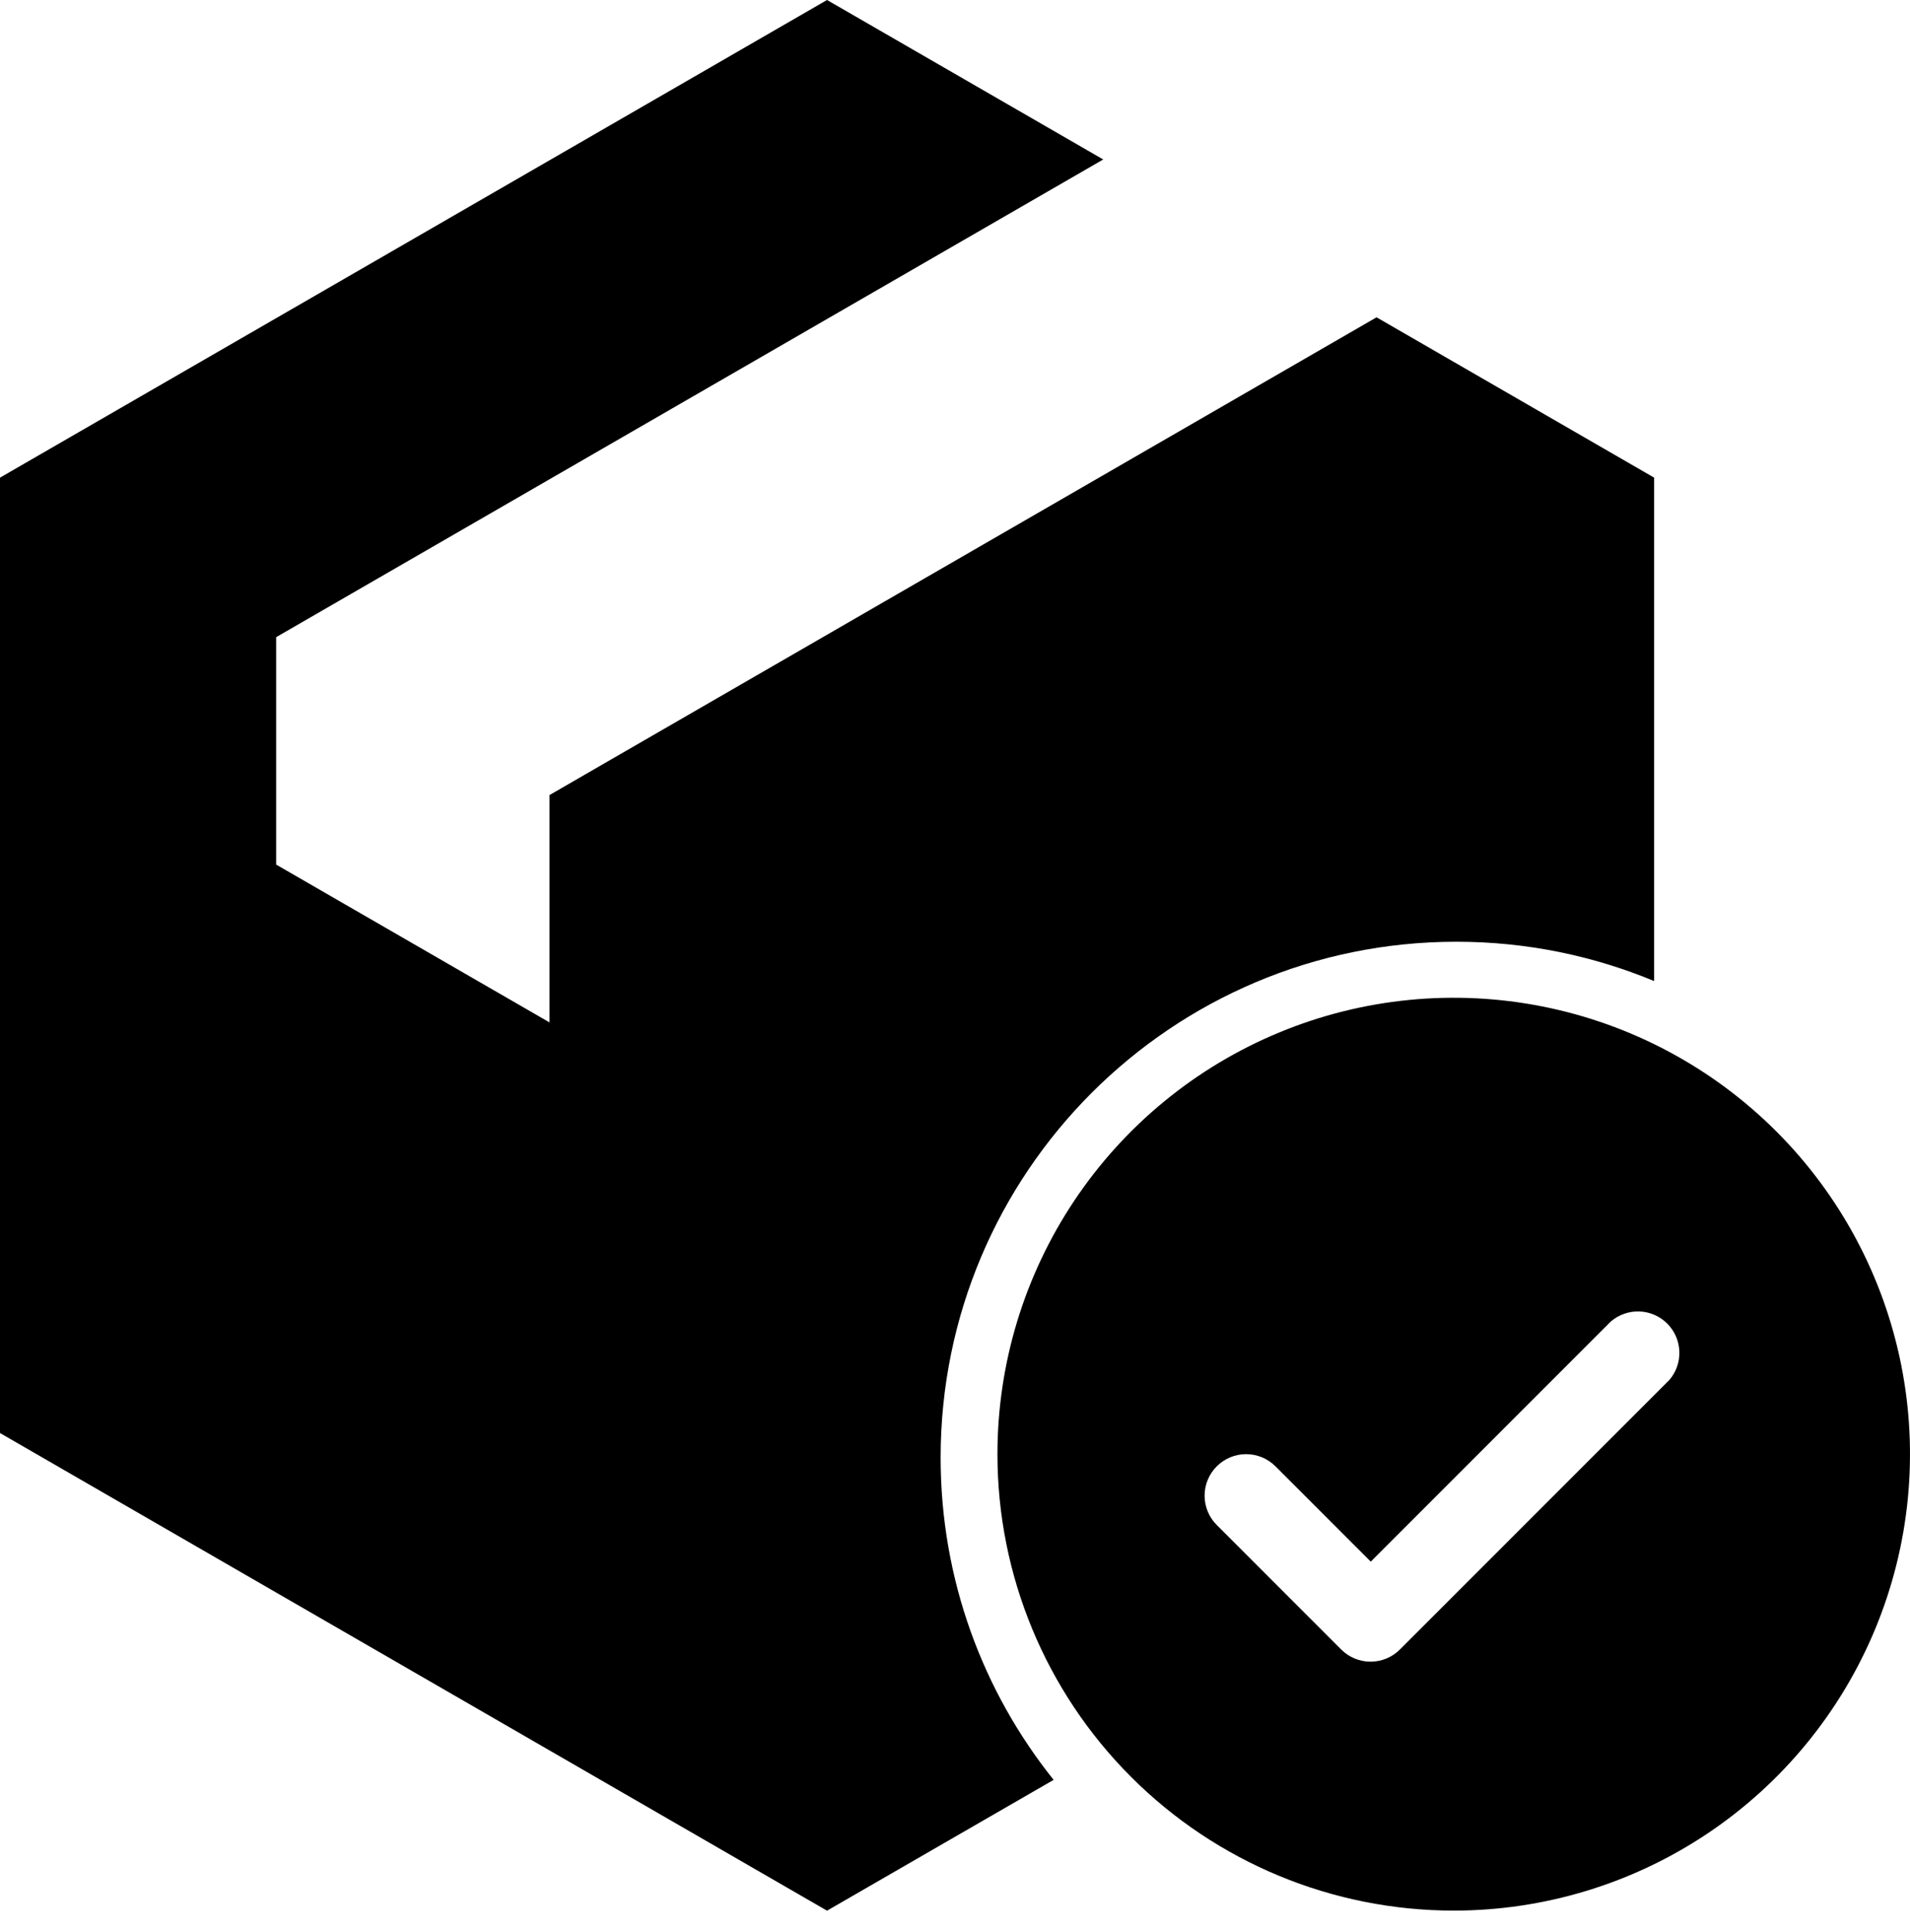 <svg width="90" height="91" viewBox="0 0 90 91" fill="none" xmlns="http://www.w3.org/2000/svg">
<path fill-rule="evenodd" clip-rule="evenodd" d="M38.97 0L51.984 7.512L13.013 30.014V40.727L25.894 48.162V37.451L64.864 14.947L77.944 22.5V46.213C75.075 45.022 71.926 44.361 68.624 44.361C55.202 44.361 44.323 55.242 44.323 68.662C44.323 74.404 46.317 79.683 49.647 83.842L38.969 90.004L0 67.504V22.5L38.97 0Z" fill="black"/>
<path d="M68.5 90C72.752 90 76.909 88.739 80.445 86.377C83.98 84.014 86.736 80.656 88.363 76.728C89.991 72.799 90.416 68.476 89.587 64.306C88.757 60.135 86.71 56.304 83.703 53.297C80.696 50.29 76.865 48.243 72.694 47.413C68.524 46.584 64.201 47.009 60.272 48.637C56.344 50.264 52.986 53.02 50.623 56.555C48.261 60.091 47 64.248 47 68.5C47 74.202 49.265 79.671 53.297 83.703C57.329 87.735 62.798 90 68.5 90ZM57.34 69.067C57.706 68.703 58.201 68.499 58.718 68.499C59.234 68.499 59.729 68.703 60.096 69.067L64.591 73.562L75.908 62.245C76.282 61.925 76.763 61.758 77.254 61.777C77.746 61.796 78.213 62 78.561 62.348C78.909 62.696 79.113 63.163 79.132 63.655C79.151 64.147 78.984 64.627 78.664 65.001L65.959 77.706C65.593 78.07 65.097 78.274 64.581 78.274C64.065 78.274 63.569 78.07 63.203 77.706L57.34 71.842C57.156 71.661 57.011 71.444 56.912 71.206C56.812 70.968 56.761 70.713 56.761 70.455C56.761 70.197 56.812 69.941 56.912 69.703C57.011 69.465 57.156 69.249 57.34 69.067Z" fill="black"/>
</svg>
